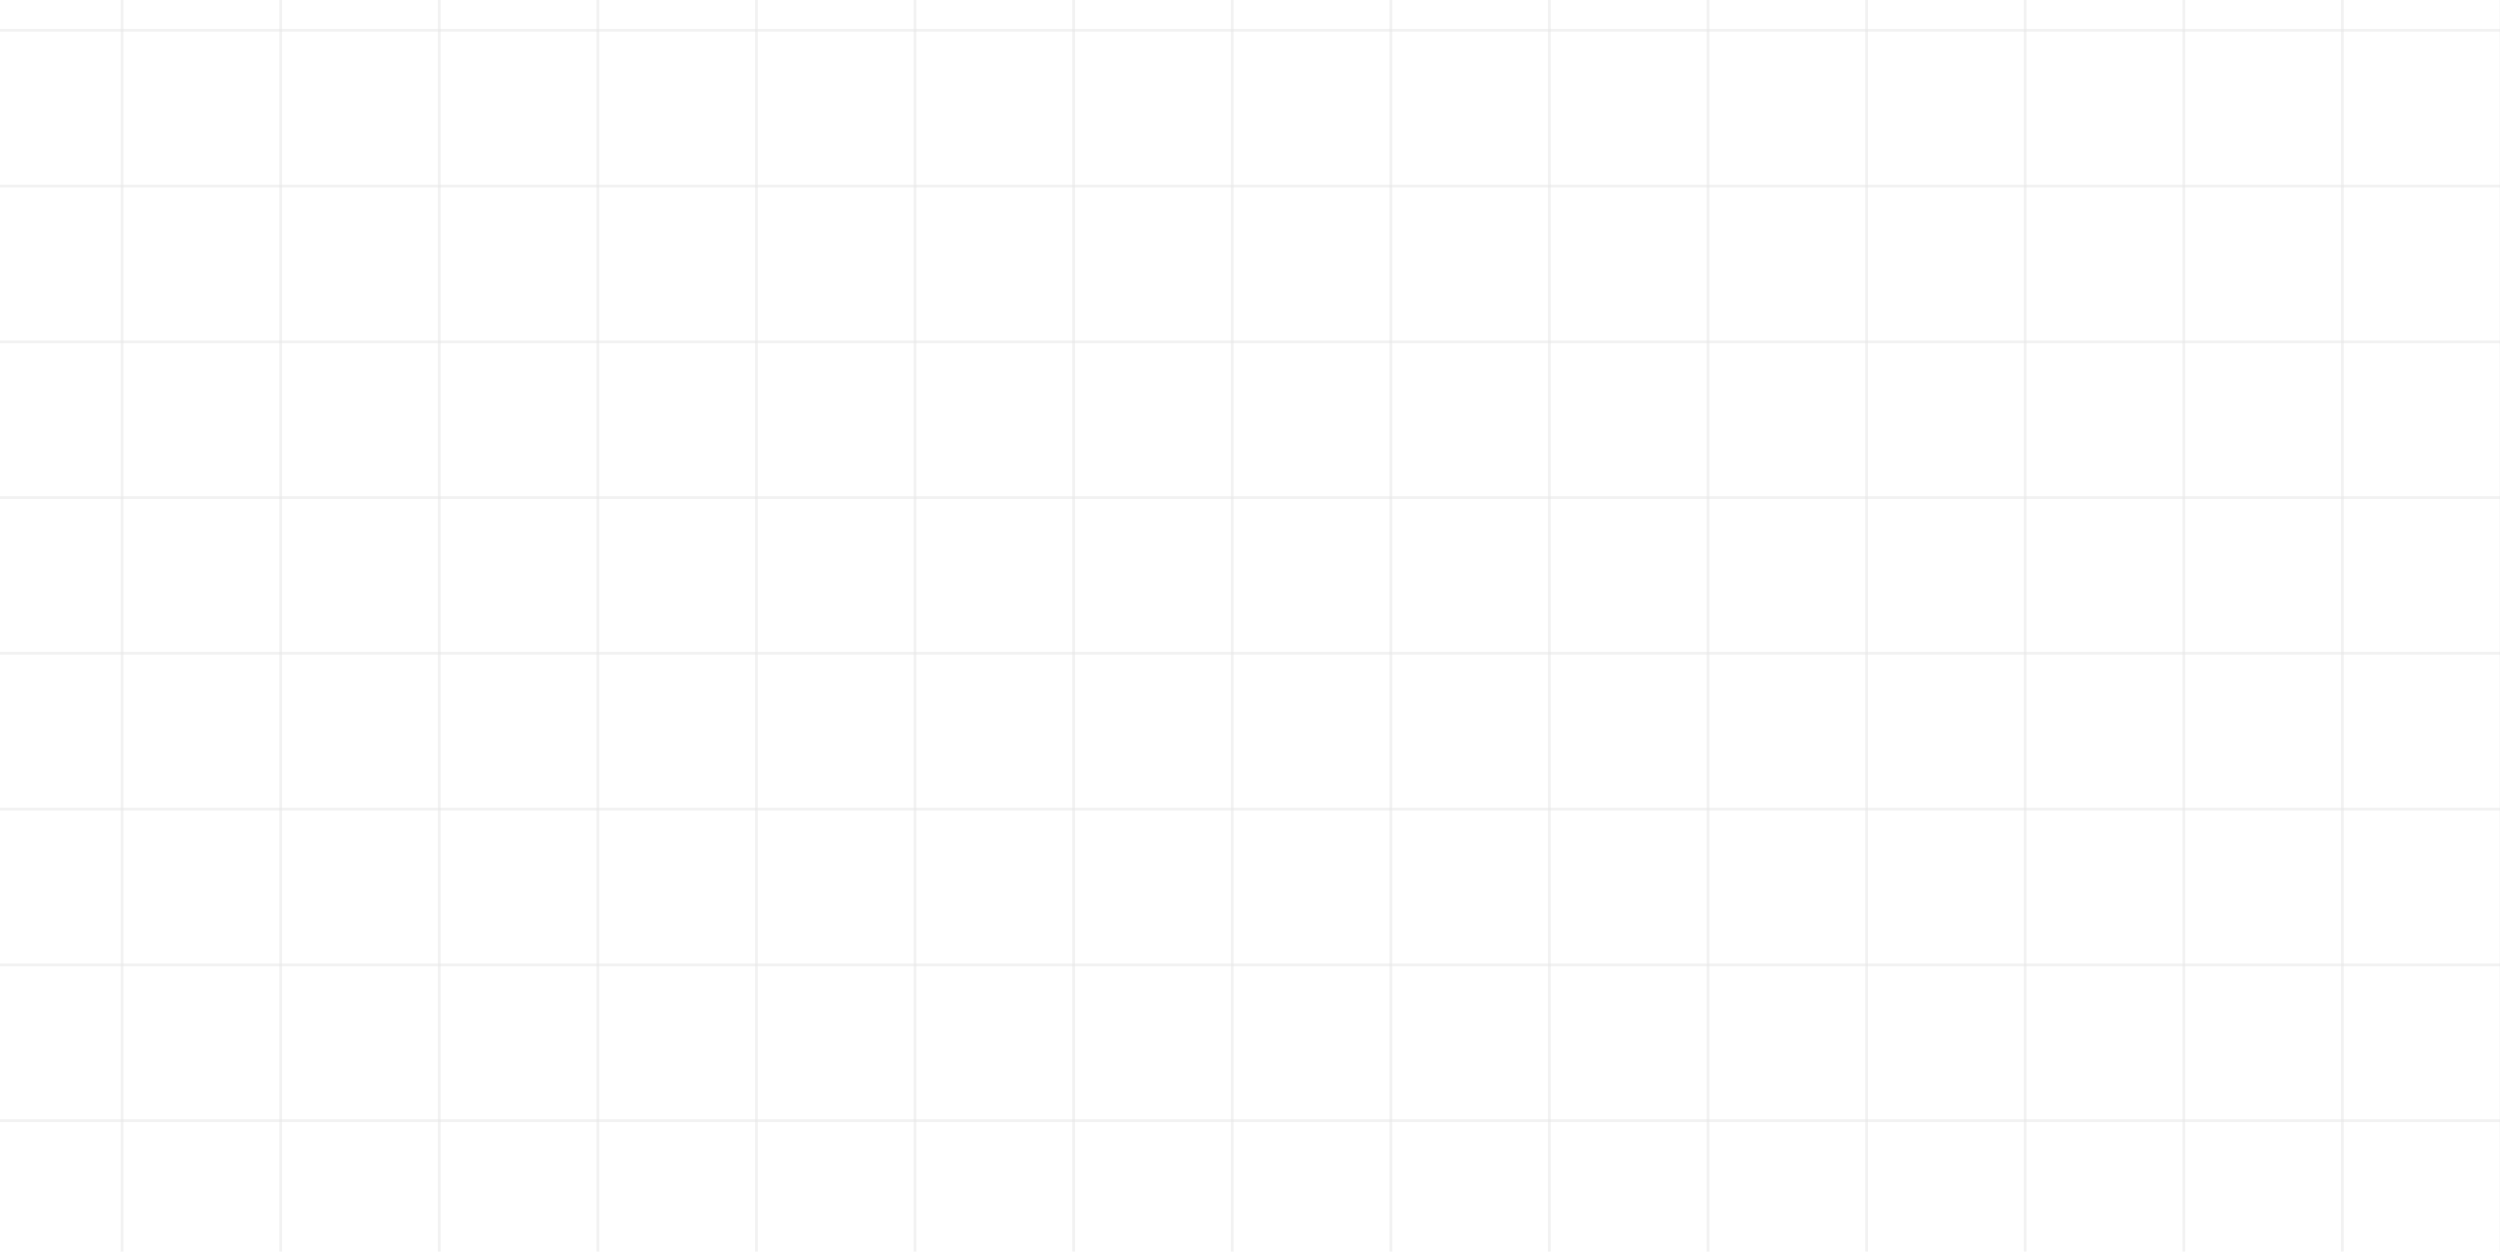 <svg width="1440" height="721" viewBox="0 0 1440 721" fill="none" xmlns="http://www.w3.org/2000/svg">
<g opacity="0.7">
<rect opacity="0.5" x="-260.008" y="375.518" width="1962.39" height="1.631" fill="#DDDDDD"/>
<rect opacity="0.5" x="-260.008" y="465.238" width="1962.39" height="1.631" fill="#DDDDDD"/>
<rect opacity="0.5" x="-260.008" y="554.957" width="1962.39" height="1.631" fill="#DDDDDD"/>
<rect opacity="0.5" x="-260.008" y="644.672" width="1962.39" height="1.631" fill="#DDDDDD"/>
<rect opacity="0.5" x="69.502" y="750.705" width="796.047" height="1.631" transform="rotate(-90 69.502 750.705)" fill="#DDDDDD"/>
<rect opacity="0.5" x="160.854" y="750.705" width="796.047" height="1.631" transform="rotate(-90 160.854 750.705)" fill="#DDDDDD"/>
<rect opacity="0.5" x="252.205" y="750.705" width="796.047" height="1.631" transform="rotate(-90 252.205 750.705)" fill="#DDDDDD"/>
<rect opacity="0.5" x="343.549" y="750.705" width="796.047" height="1.631" transform="rotate(-90 343.549 750.705)" fill="#DDDDDD"/>
<rect opacity="0.5" x="434.902" y="750.705" width="796.047" height="1.631" transform="rotate(-90 434.902 750.705)" fill="#DDDDDD"/>
<rect opacity="0.5" x="526.254" y="750.705" width="796.047" height="1.631" transform="rotate(-90 526.254 750.705)" fill="#DDDDDD"/>
<rect opacity="0.5" x="617.598" y="750.705" width="796.047" height="1.631" transform="rotate(-90 617.598 750.705)" fill="#DDDDDD"/>
<rect opacity="0.5" x="708.949" y="750.705" width="796.047" height="1.631" transform="rotate(-90 708.949 750.705)" fill="#DDDDDD"/>
<rect opacity="0.5" x="800.299" y="750.705" width="796.047" height="1.631" transform="rotate(-90 800.299 750.705)" fill="#DDDDDD"/>
<rect opacity="0.5" x="891.646" y="750.705" width="796.047" height="1.631" transform="rotate(-90 891.646 750.705)" fill="#DDDDDD"/>
<rect opacity="0.5" x="982.998" y="750.705" width="796.047" height="1.631" transform="rotate(-90 982.998 750.705)" fill="#DDDDDD"/>
<rect opacity="0.5" x="1074.35" y="750.705" width="796.047" height="1.631" transform="rotate(-90 1074.35 750.705)" fill="#DDDDDD"/>
<rect opacity="0.5" x="1165.7" y="750.705" width="796.047" height="1.631" transform="rotate(-90 1165.7 750.705)" fill="#DDDDDD"/>
<rect opacity="0.5" x="1257.05" y="750.705" width="796.047" height="1.631" transform="rotate(-90 1257.05 750.705)" fill="#DDDDDD"/>
<rect opacity="0.5" x="1348.4" y="750.705" width="796.047" height="1.631" transform="rotate(-90 1348.4 750.705)" fill="#DDDDDD"/>
<rect opacity="0.5" x="1439.75" y="750.705" width="796.047" height="1.631" transform="rotate(-90 1439.75 750.705)" fill="#DDDDDD"/>
<rect opacity="0.5" x="-260.008" y="285.801" width="1962.39" height="1.631" fill="#DDDDDD"/>
<rect opacity="0.5" x="-260.008" y="196.083" width="1962.39" height="1.631" fill="#DDDDDD"/>
<rect opacity="0.5" x="-260.008" y="106.364" width="1962.39" height="1.631" fill="#DDDDDD"/>
<rect opacity="0.5" x="-260.008" y="16.648" width="1962.39" height="1.631" fill="#DDDDDD"/>
</g>
</svg>

